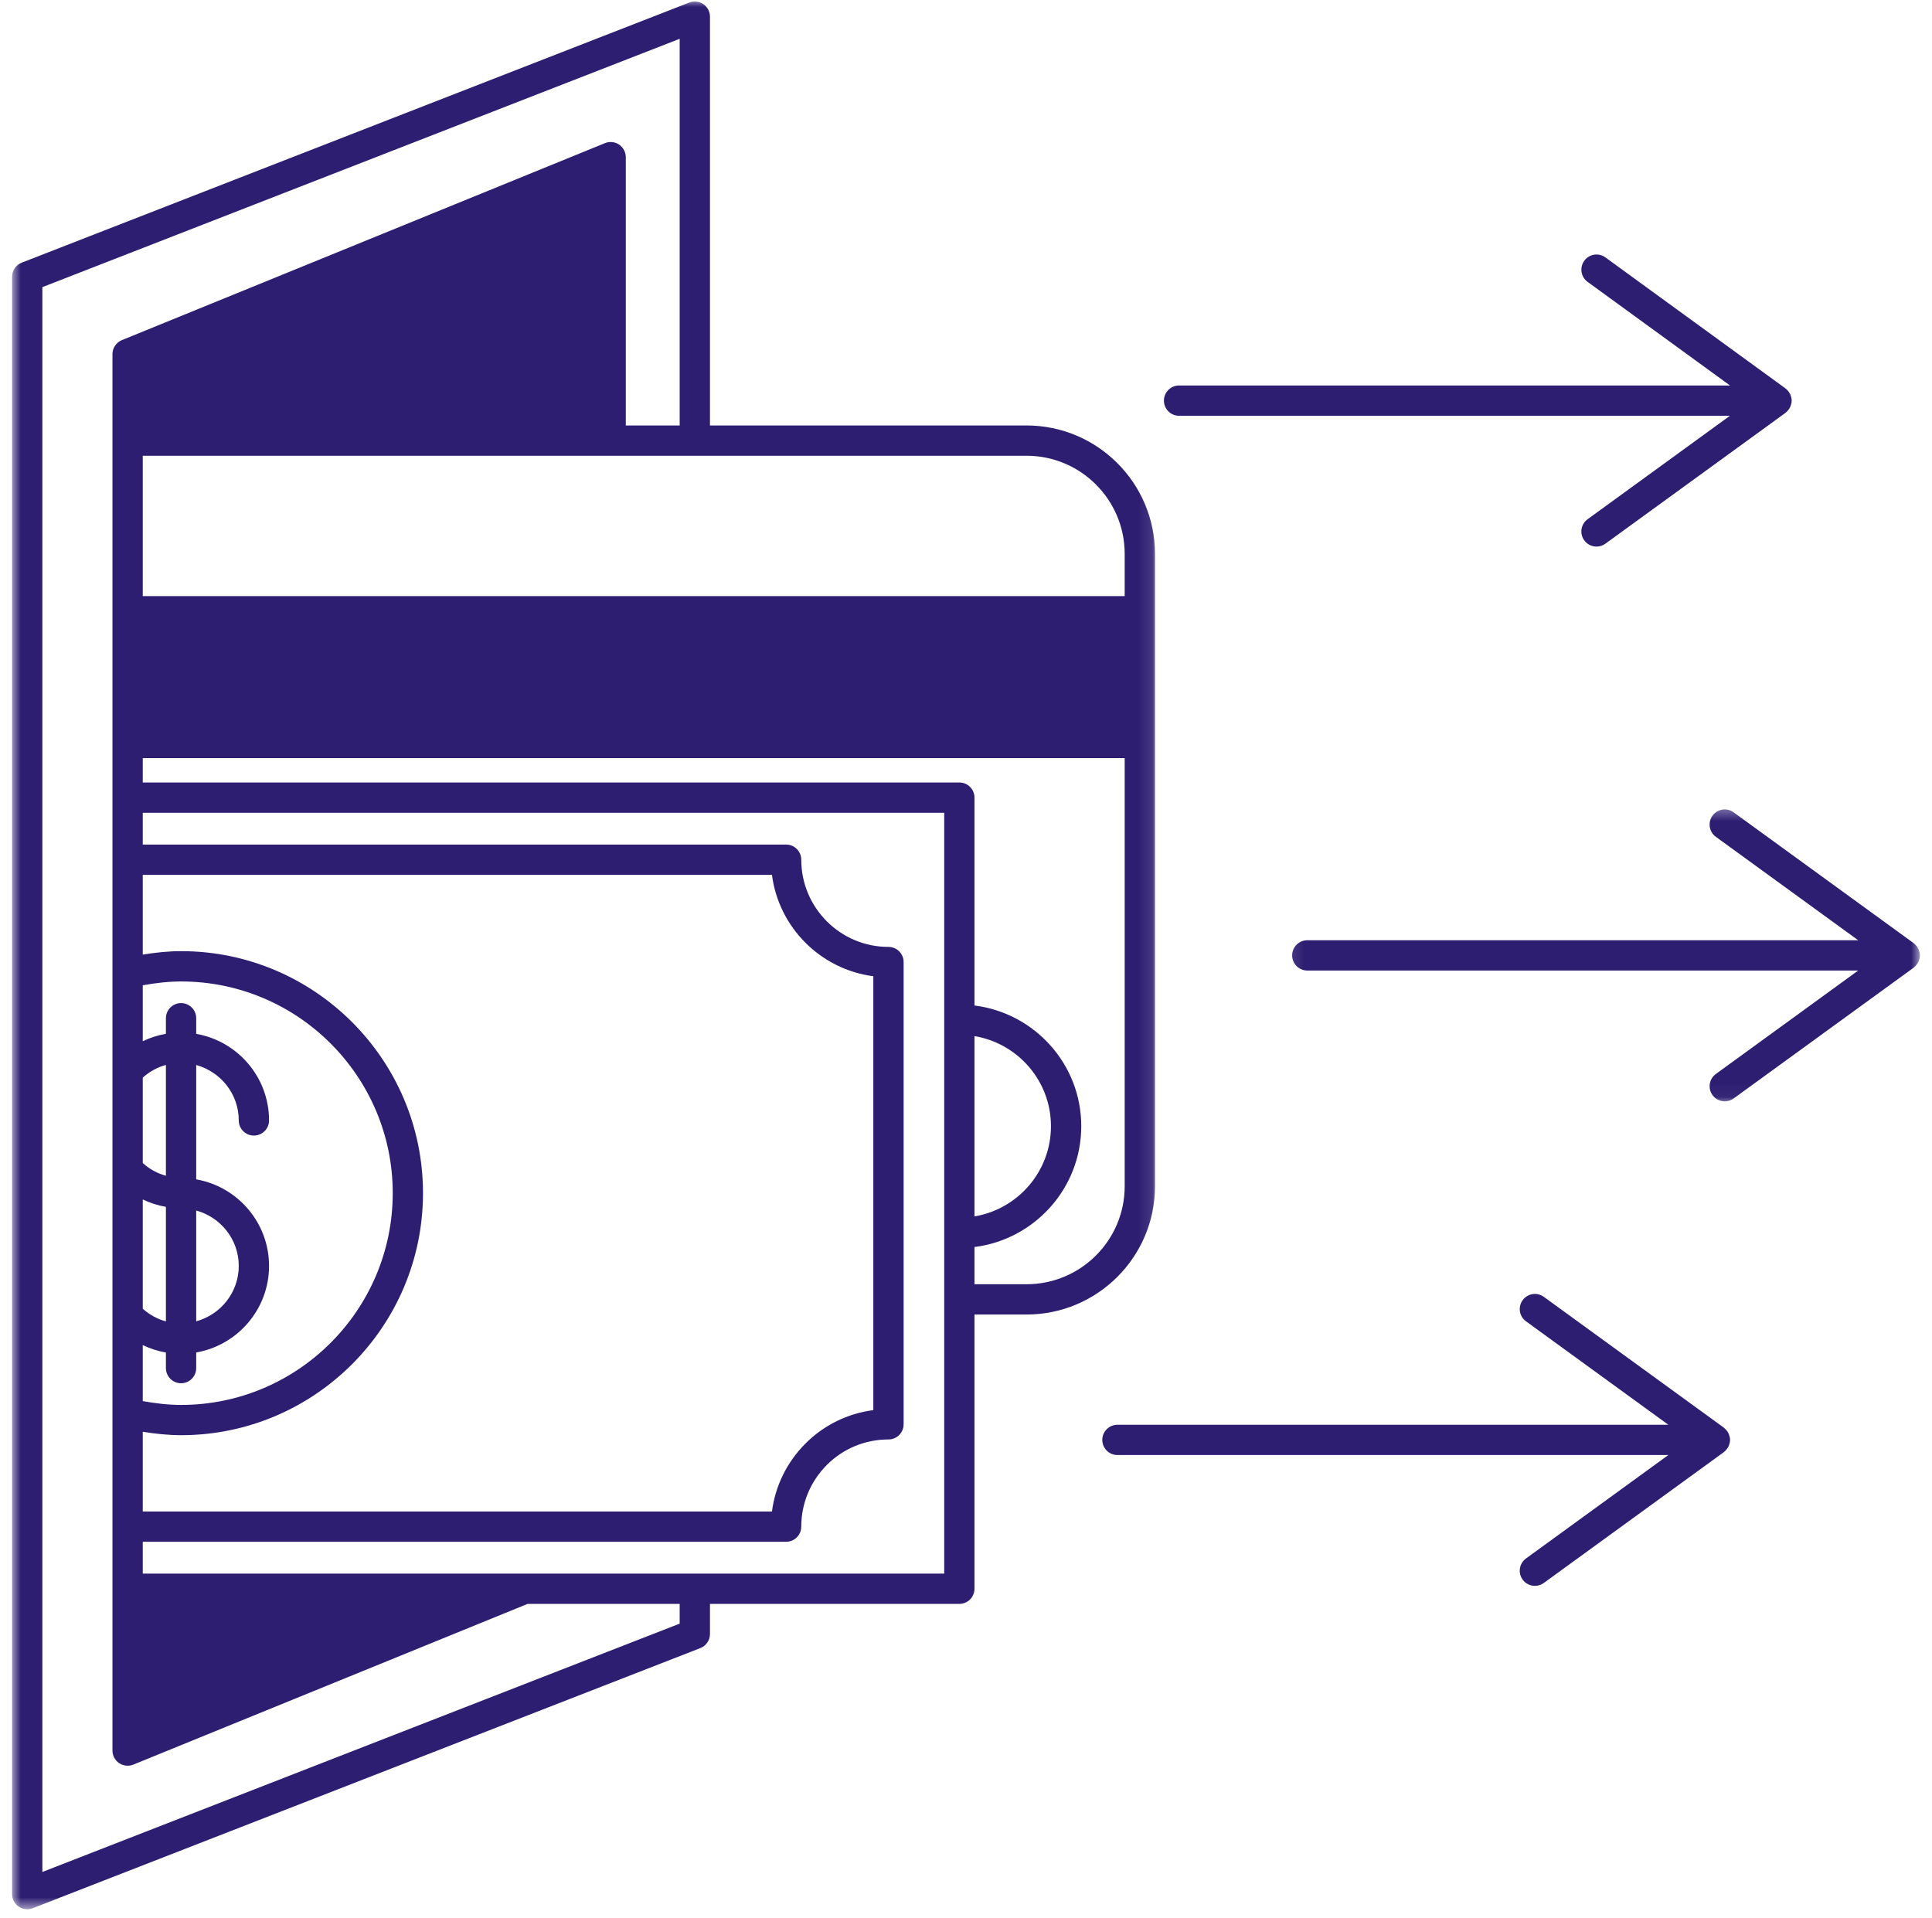 <svg width="140" height="139" viewBox="0 0 140 139" fill="none" xmlns="http://www.w3.org/2000/svg">
<mask id="mask0_90_1345" style="mask-type:luminance" maskUnits="userSpaceOnUse" x="0" y="0" width="84" height="139">
<path d="M0.821 0H83.885V138.359H0.821V0Z" fill="white"/>
</mask>
<g mask="url(#mask0_90_1345)">
<path d="M83.694 85.966V40.135C83.694 35.005 79.518 30.832 74.388 30.832H51.447V1.207C51.447 0.846 51.267 0.507 50.968 0.301C50.669 0.096 50.286 0.054 49.949 0.184L1.575 19.034C1.154 19.199 0.875 19.606 0.875 20.057V137.262C0.875 137.623 1.055 137.961 1.354 138.168C1.539 138.294 1.755 138.358 1.974 138.358C2.108 138.358 2.242 138.334 2.37 138.284L50.747 119.434C51.168 119.27 51.447 118.863 51.447 118.412V116.229H69.517C70.124 116.229 70.614 115.736 70.614 115.13V95.26H74.388C79.52 95.26 83.694 91.09 83.694 85.966ZM10.345 86.921C10.874 87.175 11.436 87.358 12.023 87.458V95.757C11.399 95.589 10.832 95.276 10.345 94.839V86.921ZM14.218 87.722C15.988 88.207 17.301 89.815 17.301 91.738C17.301 93.66 15.988 95.266 14.218 95.753V87.722ZM12.023 85.203C11.399 85.034 10.832 84.721 10.345 84.282V78.094C10.832 77.655 11.399 77.342 12.023 77.174V85.203ZM10.345 97.475C10.874 97.732 11.436 97.912 12.023 98.012V99.143C12.023 99.748 12.514 100.24 13.121 100.24C13.727 100.24 14.218 99.748 14.218 99.143V98.01C17.211 97.489 19.496 94.877 19.496 91.738C19.496 88.596 17.211 85.986 14.218 85.465V77.178C15.988 77.665 17.301 79.271 17.301 81.193C17.301 81.8 17.792 82.292 18.398 82.292C19.005 82.292 19.496 81.8 19.496 81.193C19.496 78.054 17.211 75.442 14.218 74.921V73.788C14.218 73.182 13.727 72.691 13.121 72.691C12.514 72.691 12.023 73.182 12.023 73.788V74.918C11.436 75.019 10.874 75.199 10.345 75.456V71.402C11.267 71.234 12.197 71.124 13.121 71.124C21.577 71.124 28.459 78.004 28.459 86.461C28.459 94.925 21.577 101.811 13.121 101.811C12.197 101.811 11.267 101.699 10.345 101.533V97.475ZM10.345 103.756C11.269 103.904 12.195 104.004 13.121 104.004C22.79 104.004 30.652 96.134 30.652 86.461C30.652 76.793 22.788 68.927 13.121 68.927C12.195 68.927 11.269 69.029 10.345 69.177V63.398H55.939C56.432 67.216 59.468 70.25 63.285 70.745V102.188C61.428 102.427 59.708 103.265 58.359 104.616C57.014 105.969 56.178 107.687 55.939 109.535H10.345V103.756ZM81.499 40.135V43.199H10.345V33.027H74.388C78.309 33.027 81.499 36.216 81.499 40.135ZM49.252 117.66L3.07 135.656V20.808L49.252 2.812V30.832H45.347V11.39C45.347 11.024 45.164 10.683 44.861 10.478C44.559 10.274 44.172 10.234 43.833 10.374L8.834 24.647C8.421 24.816 8.15 25.219 8.15 25.664V126.86C8.15 127.224 8.332 127.567 8.635 127.77C8.82 127.894 9.032 127.956 9.249 127.956C9.389 127.956 9.529 127.93 9.661 127.876L38.232 116.229H49.252V117.66ZM68.421 114.034H38.034C38.032 114.034 38.032 114.034 38.028 114.034H10.345V111.728H56.966C57.571 111.728 58.062 111.237 58.062 110.632C58.062 108.954 58.72 107.366 59.913 106.163C61.107 104.969 62.695 104.313 64.383 104.313C64.988 104.313 65.48 103.82 65.48 103.214V69.716C65.48 69.111 64.988 68.62 64.383 68.62C60.897 68.62 58.062 65.785 58.062 62.299C58.062 61.694 57.571 61.203 56.966 61.203H10.345V58.899H68.421V114.034ZM70.614 75.083C73.753 75.606 76.156 78.331 76.156 81.61C76.156 84.898 73.753 87.626 70.614 88.149V75.083ZM70.614 90.368C74.968 89.825 78.352 86.109 78.352 81.61C78.352 77.12 74.968 73.407 70.614 72.866V57.801C70.614 57.195 70.124 56.704 69.517 56.704H10.345V54.938H81.499V85.966C81.499 89.881 78.309 93.065 74.388 93.065H70.614V90.368Z" fill="#2E1E72"/>
</g>
<path d="M125.366 104.345C125.366 104.211 125.334 104.083 125.288 103.961C125.28 103.938 125.274 103.916 125.264 103.894C125.214 103.784 125.146 103.684 125.061 103.596C125.045 103.576 125.025 103.562 125.007 103.544C124.977 103.515 124.949 103.483 124.915 103.457L111.869 93.977C111.377 93.62 110.692 93.731 110.337 94.22C109.98 94.711 110.088 95.397 110.58 95.753L120.894 103.249H80.972C80.367 103.249 79.876 103.74 79.876 104.345C79.876 104.951 80.367 105.442 80.972 105.442H120.894L110.58 112.937C110.09 113.294 109.98 113.98 110.337 114.471C110.549 114.766 110.884 114.922 111.225 114.922C111.45 114.922 111.674 114.854 111.869 114.714L124.915 105.233C124.951 105.207 124.977 105.175 125.009 105.147C125.027 105.129 125.045 105.115 125.063 105.095C125.148 105.007 125.214 104.907 125.266 104.796C125.276 104.774 125.282 104.752 125.29 104.73C125.334 104.608 125.366 104.48 125.366 104.345Z" fill="#2E1E72"/>
<mask id="mask1_90_1345" style="mask-type:luminance" maskUnits="userSpaceOnUse" x="93" y="58" width="47" height="22">
<path d="M93.122 58.402H139.179V79.957H93.122V58.402Z" fill="white"/>
</mask>
<g mask="url(#mask1_90_1345)">
<path d="M139.024 69.687C139.034 69.665 139.04 69.643 139.048 69.618C139.094 69.496 139.124 69.368 139.124 69.236C139.124 69.101 139.094 68.973 139.048 68.851C139.038 68.829 139.034 68.807 139.024 68.785C138.971 68.672 138.903 68.574 138.821 68.484C138.803 68.466 138.785 68.45 138.767 68.434C138.735 68.406 138.709 68.372 138.673 68.348L125.626 58.867C125.135 58.511 124.45 58.619 124.095 59.11C123.738 59.599 123.848 60.287 124.337 60.642L134.651 68.137H94.732C94.125 68.137 93.634 68.628 93.634 69.236C93.634 69.841 94.125 70.332 94.732 70.332H134.651L124.337 77.828C123.848 78.184 123.738 78.87 124.095 79.359C124.309 79.656 124.644 79.812 124.985 79.812C125.207 79.812 125.432 79.744 125.628 79.602L138.675 70.122C138.709 70.098 138.737 70.064 138.767 70.035C138.785 70.017 138.805 70.003 138.821 69.985C138.903 69.897 138.971 69.795 139.024 69.687Z" fill="#2E1E72"/>
</g>
<path d="M85.438 30.13H125.357L115.043 37.626C114.554 37.983 114.444 38.668 114.801 39.157C115.015 39.454 115.348 39.61 115.689 39.61C115.913 39.61 116.138 39.542 116.332 39.4L129.381 29.92C129.415 29.896 129.443 29.862 129.473 29.834C129.493 29.818 129.511 29.802 129.527 29.784C129.611 29.695 129.679 29.593 129.73 29.483C129.74 29.461 129.746 29.439 129.754 29.417C129.8 29.294 129.832 29.166 129.832 29.034C129.832 29.034 129.832 29.034 129.832 29.032C129.832 28.898 129.8 28.771 129.756 28.649C129.746 28.625 129.74 28.603 129.73 28.581C129.681 28.471 129.613 28.372 129.529 28.282C129.511 28.262 129.493 28.248 129.473 28.23C129.441 28.202 129.415 28.17 129.381 28.146L116.334 18.654C115.845 18.297 115.158 18.405 114.803 18.896C114.446 19.385 114.554 20.073 115.045 20.428L125.363 27.935H85.438C84.831 27.935 84.342 28.426 84.342 29.032C84.342 29.637 84.833 30.13 85.438 30.13Z" fill="#2E1E72"/>
</svg>
